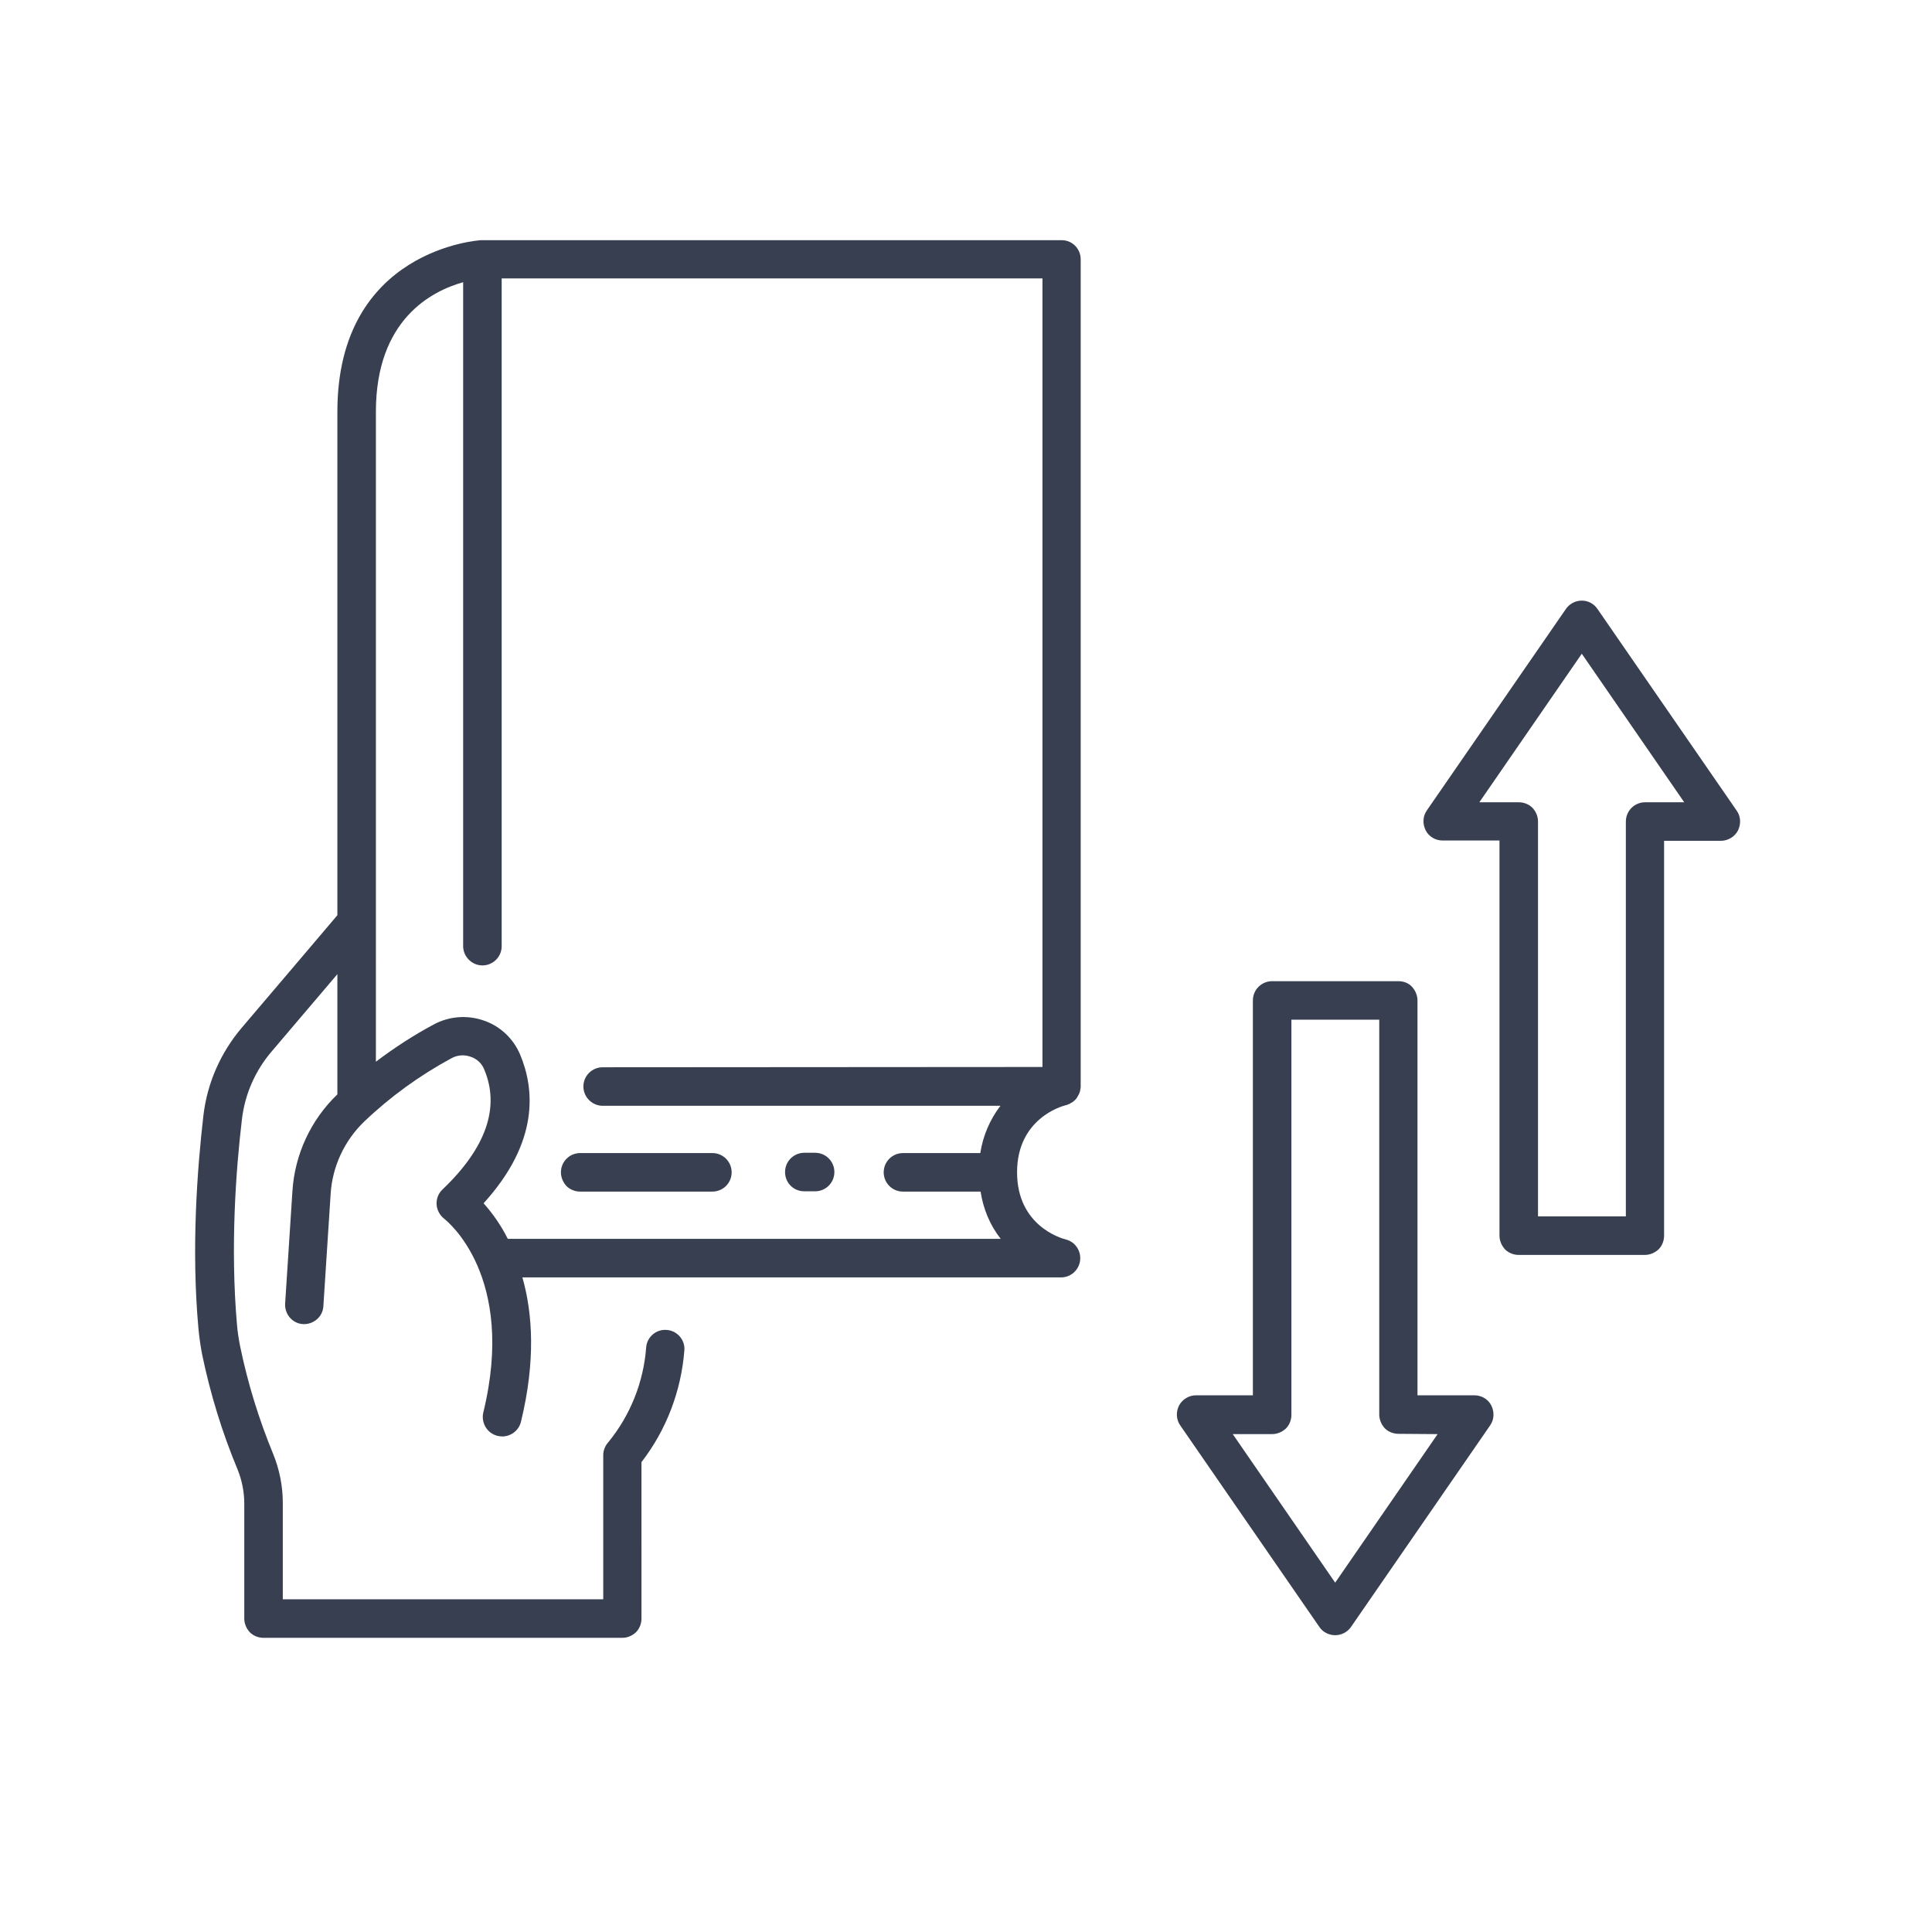 <?xml version="1.0" encoding="utf-8"?>
<!-- Generator: Adobe Illustrator 24.0.2, SVG Export Plug-In . SVG Version: 6.00 Build 0)  -->
<svg version="1.1" id="Layer_1" xmlns="http://www.w3.org/2000/svg" xmlns:xlink="http://www.w3.org/1999/xlink" x="0px" y="0px"
	 width="662px" height="662px" viewBox="0 0 662 662" style="enable-background:new 0 0 662 662;" xml:space="preserve">
<style type="text/css">
	.st0{fill:#373F50;}
</style>
<path class="st0" d="M363.8,82.3H165.3c-0.1,0-0.1,0-0.2,0s-0.1,0-0.2,0c-0.5,0-49.3,3-49.3,58.8v172.5c-7.9,9.3-21.2,25-32.8,38.6
	l0,0c-7.2,8.5-11.8,18.9-13.1,30c-2.1,18.2-4.2,45.6-1.7,73.1l0,0c0.3,3,0.7,6,1.3,9c2.8,13.4,6.8,26.5,12.1,39.2
	c1.5,3.7,2.3,7.7,2.3,11.7v39.4c0,1.7,0.7,3.4,1.9,4.7c1.2,1.2,2.9,1.9,4.7,1.9h122.9c1.8,0,3.4-0.7,4.7-1.9
	c1.2-1.2,1.9-2.9,1.9-4.7V501c8.5-11,13.6-24.3,14.7-38.3c0.3-3.6-2.5-6.8-6.1-7c-3.6-0.3-6.8,2.5-7,6.1
	c-0.9,11.8-5.4,23.1-12.9,32.3c-1.1,1.2-1.8,2.8-1.8,4.5V548H96.9v-33c0-5.7-1.1-11.4-3.3-16.8c-4.9-11.9-8.7-24.2-11.3-36.8
	c-0.5-2.5-0.9-5-1.1-7.5c-2.3-26.4-0.4-52.8,1.7-70.4c1-8.5,4.5-16.5,10-23c7.5-8.8,15.7-18.5,22.7-26.7V375
	c-9.1,8.7-14.6,20.6-15.4,33.1l-2.5,38.6c-0.2,3.6,2.5,6.8,6.1,7s6.8-2.5,7-6.1l2.5-38.6c0.6-9.3,4.7-18.1,11.4-24.6
	c9-8.6,19.1-15.9,30-21.8c2-1.1,4.4-1.3,6.6-0.5c2.1,0.7,3.8,2.3,4.6,4.3c5.5,13,0.7,26.9-14.3,41.2l0,0c-1.4,1.3-2.1,3.2-2,5.1
	s1.1,3.7,2.6,4.9c1,0.8,24.8,19.7,13.4,66.4c-0.4,1.7-0.1,3.5,0.8,5c0.9,1.5,2.4,2.6,4.1,3c0.5,0.1,1,0.2,1.6,0.2c3,0,5.7-2.1,6.4-5
	c5.1-20.9,4-37.2,0.5-49.5h184.6c3.3,0,6.1-2.5,6.5-5.8s-1.7-6.4-4.9-7.2c-1.7-0.4-16.7-4.8-16.7-23s15-22.6,16.7-23
	c0.2,0,0.4-0.1,0.6-0.2s0.4-0.1,0.5-0.2l0,0c0.2-0.1,0.5-0.2,0.7-0.4c0.1-0.1,0.3-0.1,0.4-0.2c0.7-0.5,1.3-1,1.7-1.7
	c0.1-0.1,0.1-0.3,0.2-0.4l0,0c0.1-0.2,0.3-0.4,0.4-0.7c0.1-0.2,0.1-0.3,0.2-0.5s0.2-0.5,0.2-0.7s0.1-0.3,0.1-0.5s0.1-0.5,0.1-0.8
	c0-0.1,0-0.1,0-0.2V88.9C370.3,85.2,367.4,82.3,363.8,82.3L363.8,82.3z M206.5,365.7c-3.6,0-6.6,2.9-6.6,6.6c0,3.6,3,6.6,6.6,6.6
	h136.3c-3.6,4.7-6,10.3-6.9,16.2h-26.5c-3.6,0-6.6,2.9-6.6,6.6c0,3.6,2.9,6.6,6.6,6.6H336c0.9,5.9,3.2,11.5,6.9,16.2H174
	c-2.2-4.4-5-8.5-8.3-12.2c19.1-21,17.5-39.1,12.5-51c-2.3-5.4-6.8-9.7-12.4-11.6c-5.7-2-12-1.5-17.3,1.4c-6.9,3.7-13.5,8-19.7,12.7
	V141.1c0-31.7,19.2-41.4,29.9-44.4v227.5c0,3.6,3,6.6,6.6,6.6s6.6-2.9,6.6-6.6V95.4h185.3v270.2L206.5,365.7z"/>
<path class="st0" d="M479.1,336.2h-43.2c-3.6,0-6.6,2.9-6.6,6.6v135.3h-19.5c-2.4,0-4.7,1.4-5.8,3.5c-1.1,2.2-1,4.8,0.4,6.8
	l47.7,69.1l0,0c1.2,1.8,3.3,2.8,5.4,2.8c2.2,0,4.2-1.1,5.4-2.8l47.7-69.1c1.4-2,1.5-4.6,0.4-6.8s-3.4-3.5-5.8-3.5h-19.5V342.8
	c0-1.7-0.7-3.4-1.9-4.7S480.9,336.2,479.1,336.2L479.1,336.2z M492.6,491.4l-35.1,50.9l-35.1-50.9h13.5c1.7,0,3.4-0.7,4.7-1.9
	c1.2-1.2,1.9-2.9,1.9-4.7V349.4h30.1v135.3c0,1.7,0.7,3.4,1.9,4.7c1.2,1.2,2.9,1.9,4.7,1.9L492.6,491.4L492.6,491.4z"/>
<path class="st0" d="M542,205.8c-2.2,0-4.2,1.1-5.4,2.8l-47.7,69.1c-1.4,2-1.5,4.6-0.4,6.8c1.1,2.2,3.4,3.5,5.8,3.5h19.5v135.4
	c0,1.7,0.7,3.4,1.9,4.7c1.2,1.2,2.9,1.9,4.7,1.9h43.2c1.7,0,3.4-0.7,4.7-1.9c1.2-1.2,1.9-2.9,1.9-4.7V288.1h19.5
	c2.4,0,4.7-1.4,5.8-3.5c1.1-2.2,1-4.8-0.4-6.8l-47.7-69.1l0,0C546.2,206.9,544.2,205.8,542,205.8L542,205.8z M563.7,274.9
	c-3.6,0-6.6,2.9-6.6,6.6v135.3H527V281.5c0-1.8-0.7-3.4-1.9-4.7c-1.2-1.2-2.9-1.9-4.7-1.9h-13.5L542,224l35.1,50.9H563.7z"/>
<path class="st0" d="M275.6,408.2h3.7c3.6,0,6.6-2.9,6.6-6.6c0-3.6-2.9-6.6-6.6-6.6h-3.7c-3.6,0-6.6,2.9-6.6,6.6
	C269,405.3,271.9,408.2,275.6,408.2z"/>
<path class="st0" d="M192.2,401.7c0,1.7,0.7,3.4,1.9,4.7c1.2,1.2,2.9,1.9,4.7,1.9h45.3c3.6,0,6.6-2.9,6.6-6.6c0-3.6-2.9-6.6-6.6-6.6
	h-45.3C195.2,395.1,192.2,398,192.2,401.7L192.2,401.7z"/>
</svg>
